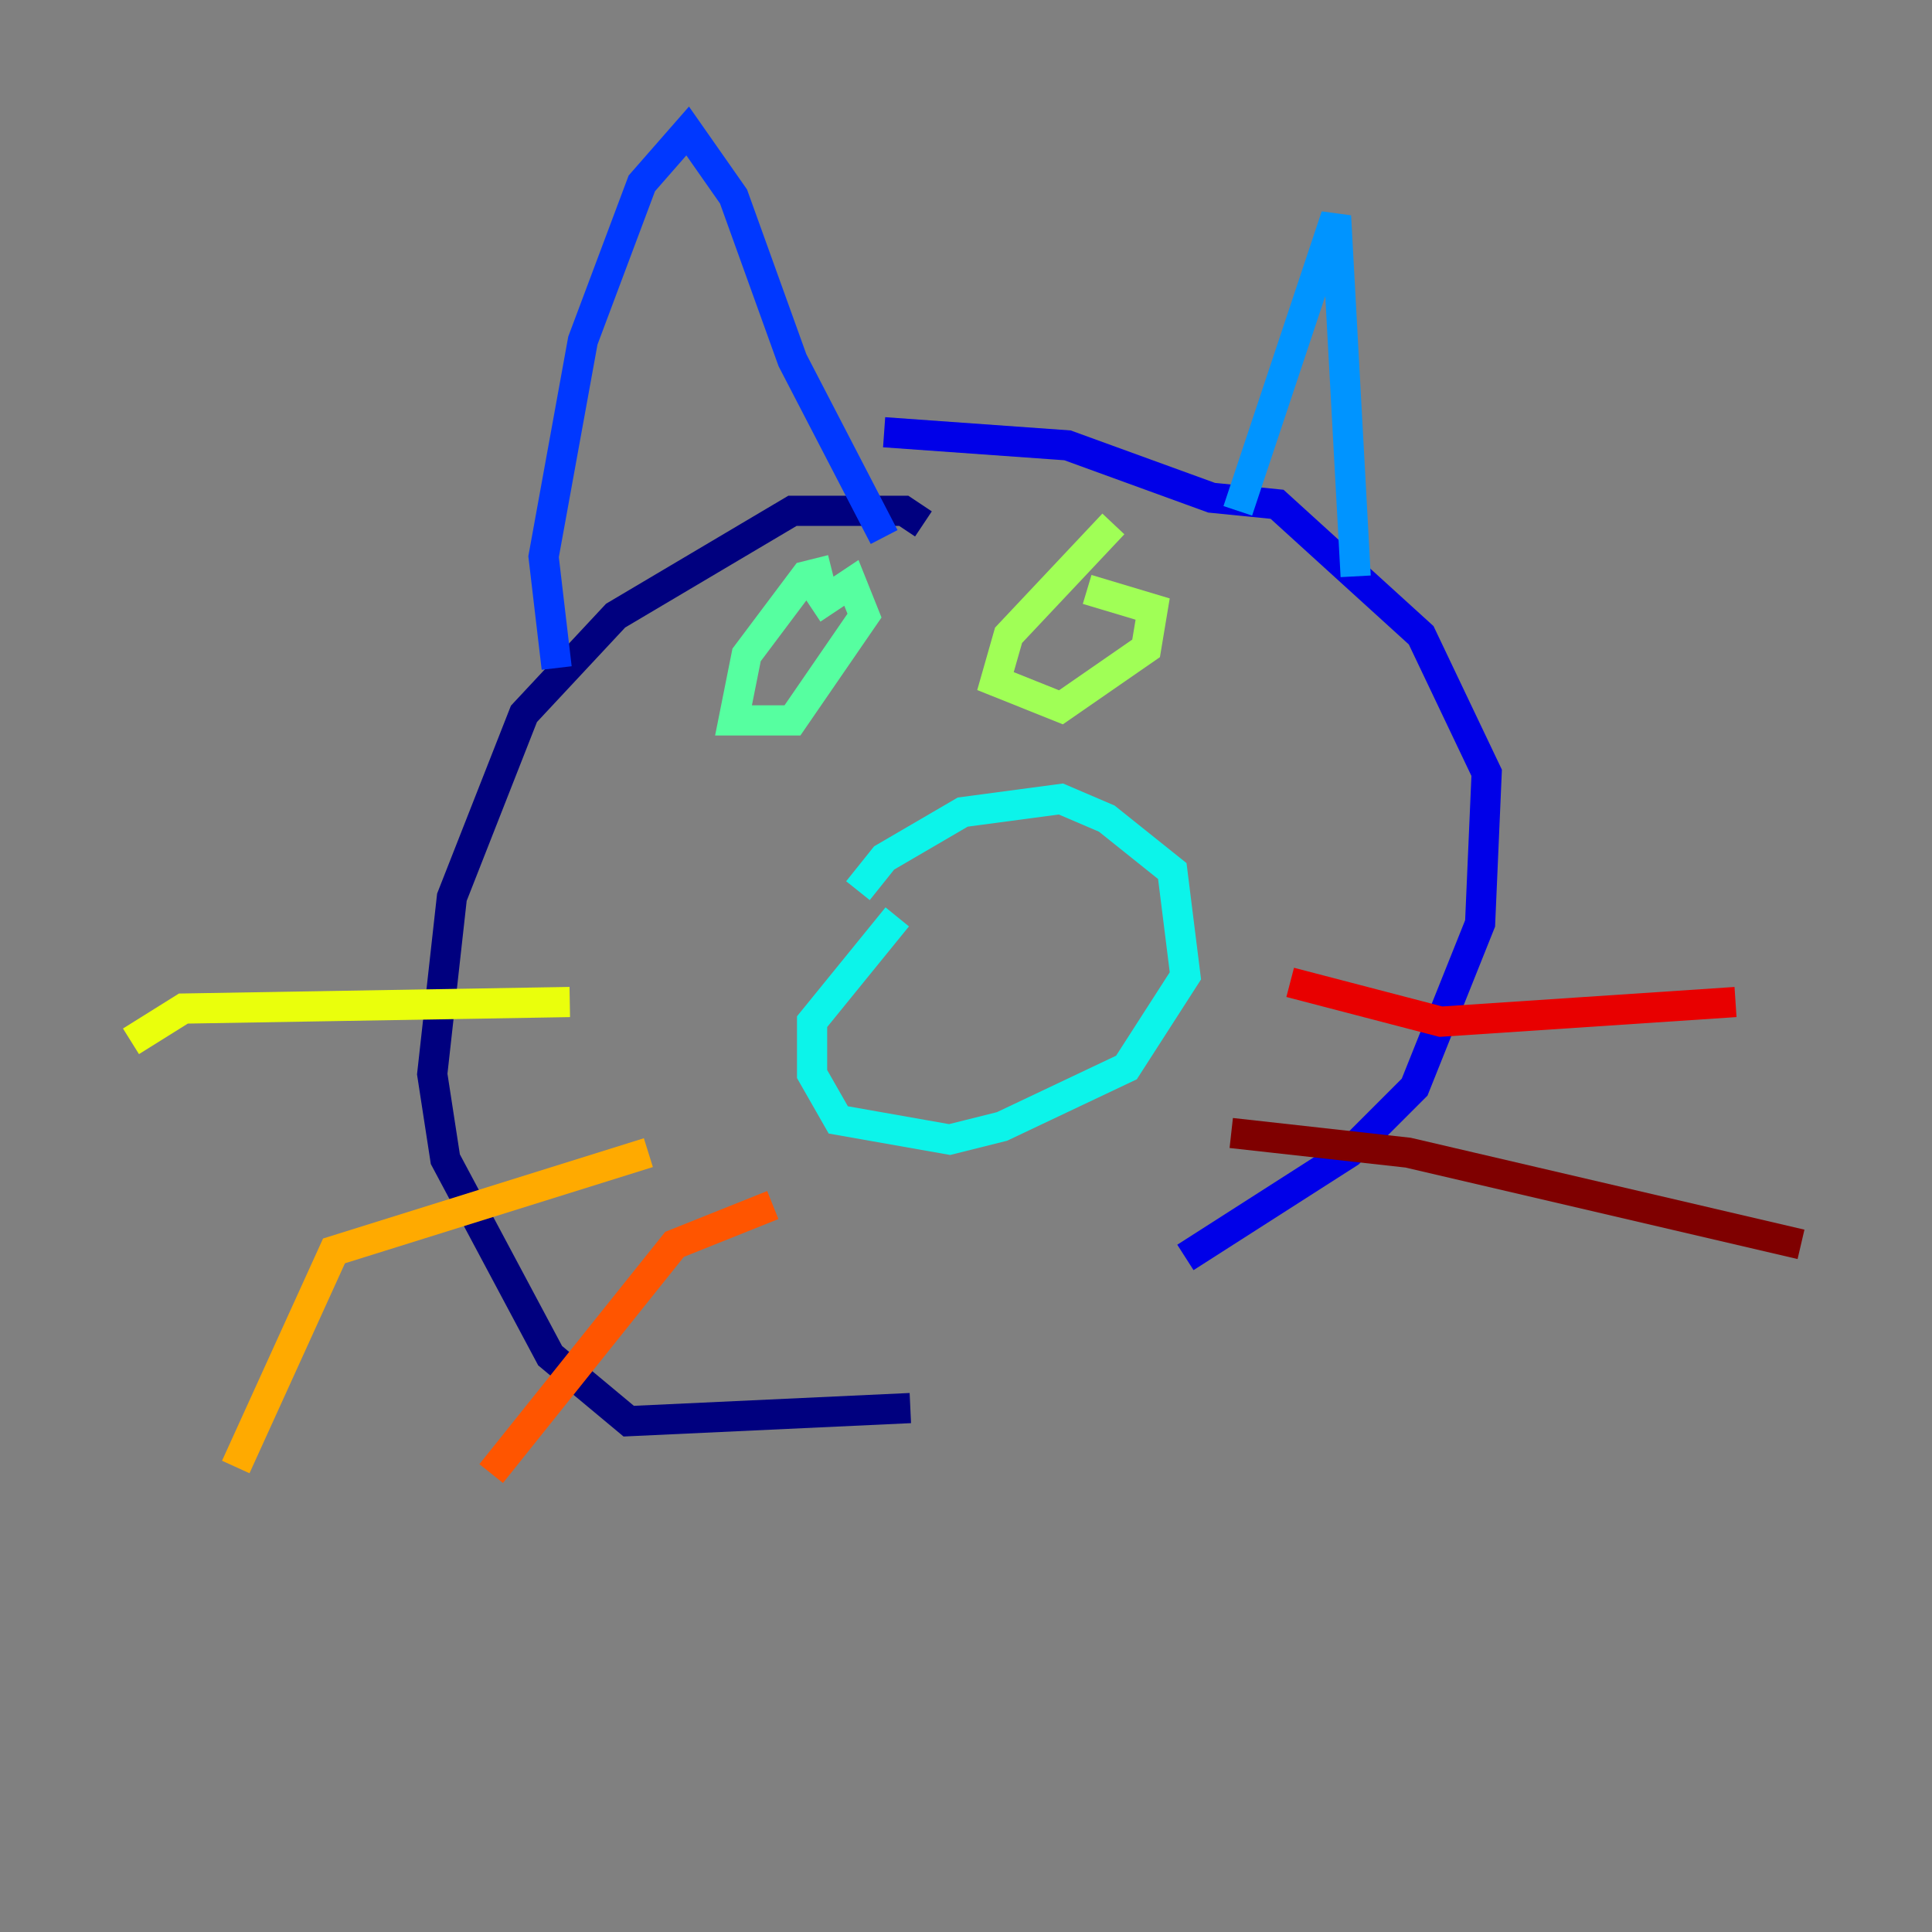 <?xml version="1.0" encoding="utf-8" ?>
<svg baseProfile="tiny" height="128" version="1.2" viewBox="0,0,128,128" width="128" xmlns="http://www.w3.org/2000/svg" xmlns:ev="http://www.w3.org/2001/xml-events" xmlns:xlink="http://www.w3.org/1999/xlink"><rect x="0" y="0" width="128" height="128" fill="#808080" stroke="none"/><defs /><polyline fill="none" points="61.18,34.712 59.878,33.844 52.502,33.844 40.786,40.786 34.712,47.295 29.939,59.444 28.637,71.159 29.505,76.8 36.447,89.817 41.654,94.156 60.312,93.288" stroke="#00007f" stroke-width="2" /><polyline fill="none" points="78.536,83.308 89.383,76.366 93.722,72.027 98.061,61.18 98.495,51.2 94.156,42.088 84.61,33.41 80.271,32.976 70.725,29.505 58.576,28.637" stroke="#0000e8" stroke-width="2" /><polyline fill="none" points="36.881,44.258 36.014,36.881 38.617,22.563 42.522,12.149 45.559,8.678 48.597,13.017 52.502,23.864 58.576,35.58" stroke="#0038ff" stroke-width="2" /><polyline fill="none" points="82.007,33.844 88.515,14.319 89.817,38.183" stroke="#0094ff" stroke-width="2" /><polyline fill="none" points="59.444,60.746 53.803,67.688 53.803,71.159 55.539,74.197 62.915,75.498 66.386,74.63 74.63,70.725 78.536,64.651 77.668,57.709 73.329,54.237 70.291,52.936 63.783,53.803 58.576,56.841 56.841,59.01" stroke="#0cf4ea" stroke-width="2" /><polyline fill="none" points="55.105,37.749 53.37,38.183 49.464,43.39 48.597,47.729 52.502,47.729 57.275,40.786 56.407,38.617 53.803,40.352" stroke="#56ffa0" stroke-width="2" /><polyline fill="none" points="73.763,34.712 66.82,42.088 65.953,45.125 70.291,46.861 75.932,42.956 76.366,40.352 72.027,39.051" stroke="#a0ff56" stroke-width="2" /><polyline fill="none" points="37.749,66.386 12.149,66.82 8.678,68.99" stroke="#eaff0c" stroke-width="2" /><polyline fill="none" points="42.956,76.366 22.129,82.875 15.62,97.193" stroke="#ffaa00" stroke-width="2" /><polyline fill="none" points="51.2,79.837 44.691,82.441 32.542,97.627" stroke="#ff5500" stroke-width="2" /><polyline fill="none" points="85.478,65.085 95.458,67.688 114.983,66.386" stroke="#e80000" stroke-width="2" /><polyline fill="none" points="81.573,75.064 93.288,76.366 119.322,82.441" stroke="#7f0000" stroke-width="2" /></svg>